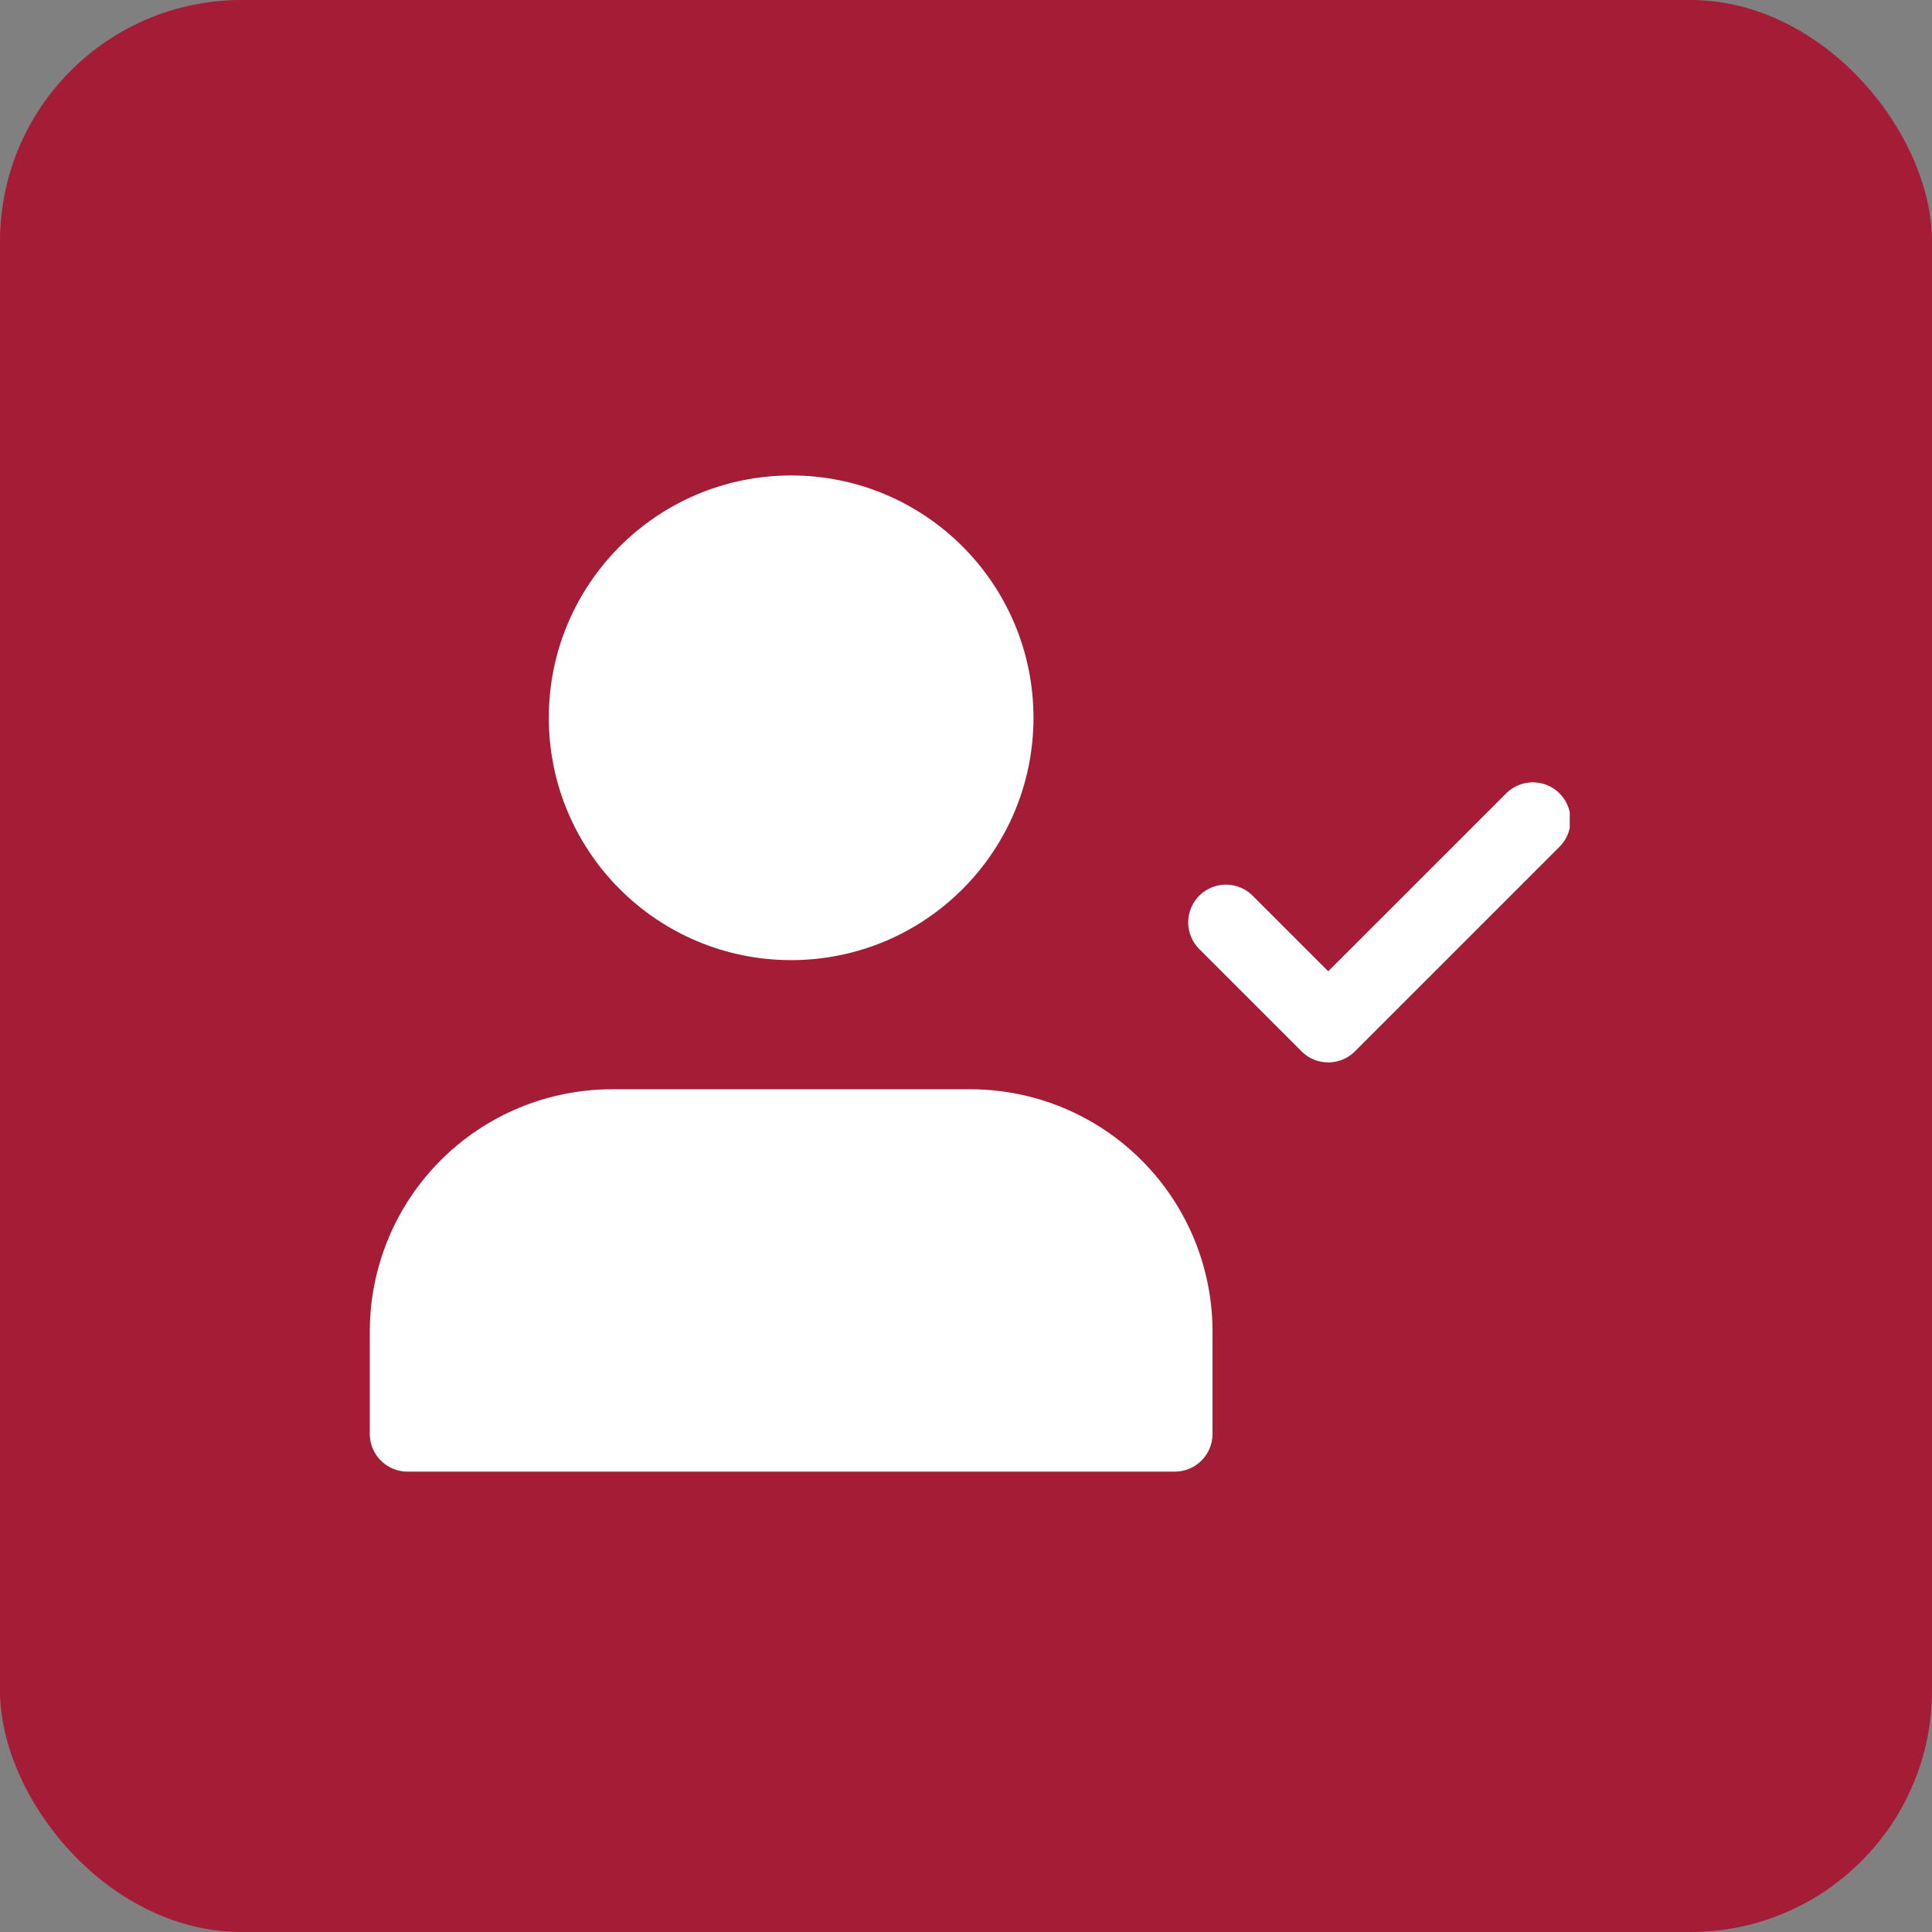 <svg width="128" height="128" viewBox="0 0 128 128" fill="none" xmlns="http://www.w3.org/2000/svg">
<rect x="0" y="0" width="128" height="128" fill="#808080" stroke="none"/>
<rect width="128" height="128" rx="16" fill="#A41C35"/>
<g clip-path="url(#clip0_2037_4187)">
<path d="M77.833 94.999V88.221C77.833 84.626 76.405 81.178 73.862 78.636C71.32 76.094 67.873 74.666 64.277 74.666H40.555C36.96 74.666 33.512 76.094 30.97 78.636C28.428 81.178 27 84.626 27 88.221V94.999" fill="white"/>
<path d="M77.833 94.999V88.221C77.833 84.626 76.405 81.178 73.862 78.636C71.32 76.094 67.873 74.666 64.277 74.666H40.555C36.96 74.666 33.512 76.094 30.97 78.636C28.428 81.178 27 84.626 27 88.221V94.999H77.833Z" stroke="white" stroke-width="5" stroke-linecap="round" stroke-linejoin="round"/>
<path d="M52.416 61.111C59.902 61.111 65.971 55.042 65.971 47.555C65.971 40.069 59.902 34 52.416 34C44.929 34 38.86 40.069 38.86 47.555C38.86 55.042 44.929 61.111 52.416 61.111Z" fill="white" stroke="white" stroke-width="5" stroke-linecap="round" stroke-linejoin="round"/>
<path d="M81.222 61.11L87.999 67.887L101.555 54.332" stroke="white" stroke-width="5" stroke-linecap="round" stroke-linejoin="round"/>
</g>
<defs>
<clipPath id="clip0_2037_4187">
<rect width="80" height="80" fill="white" transform="translate(24 24)"/>
</clipPath>
</defs>
</svg>
